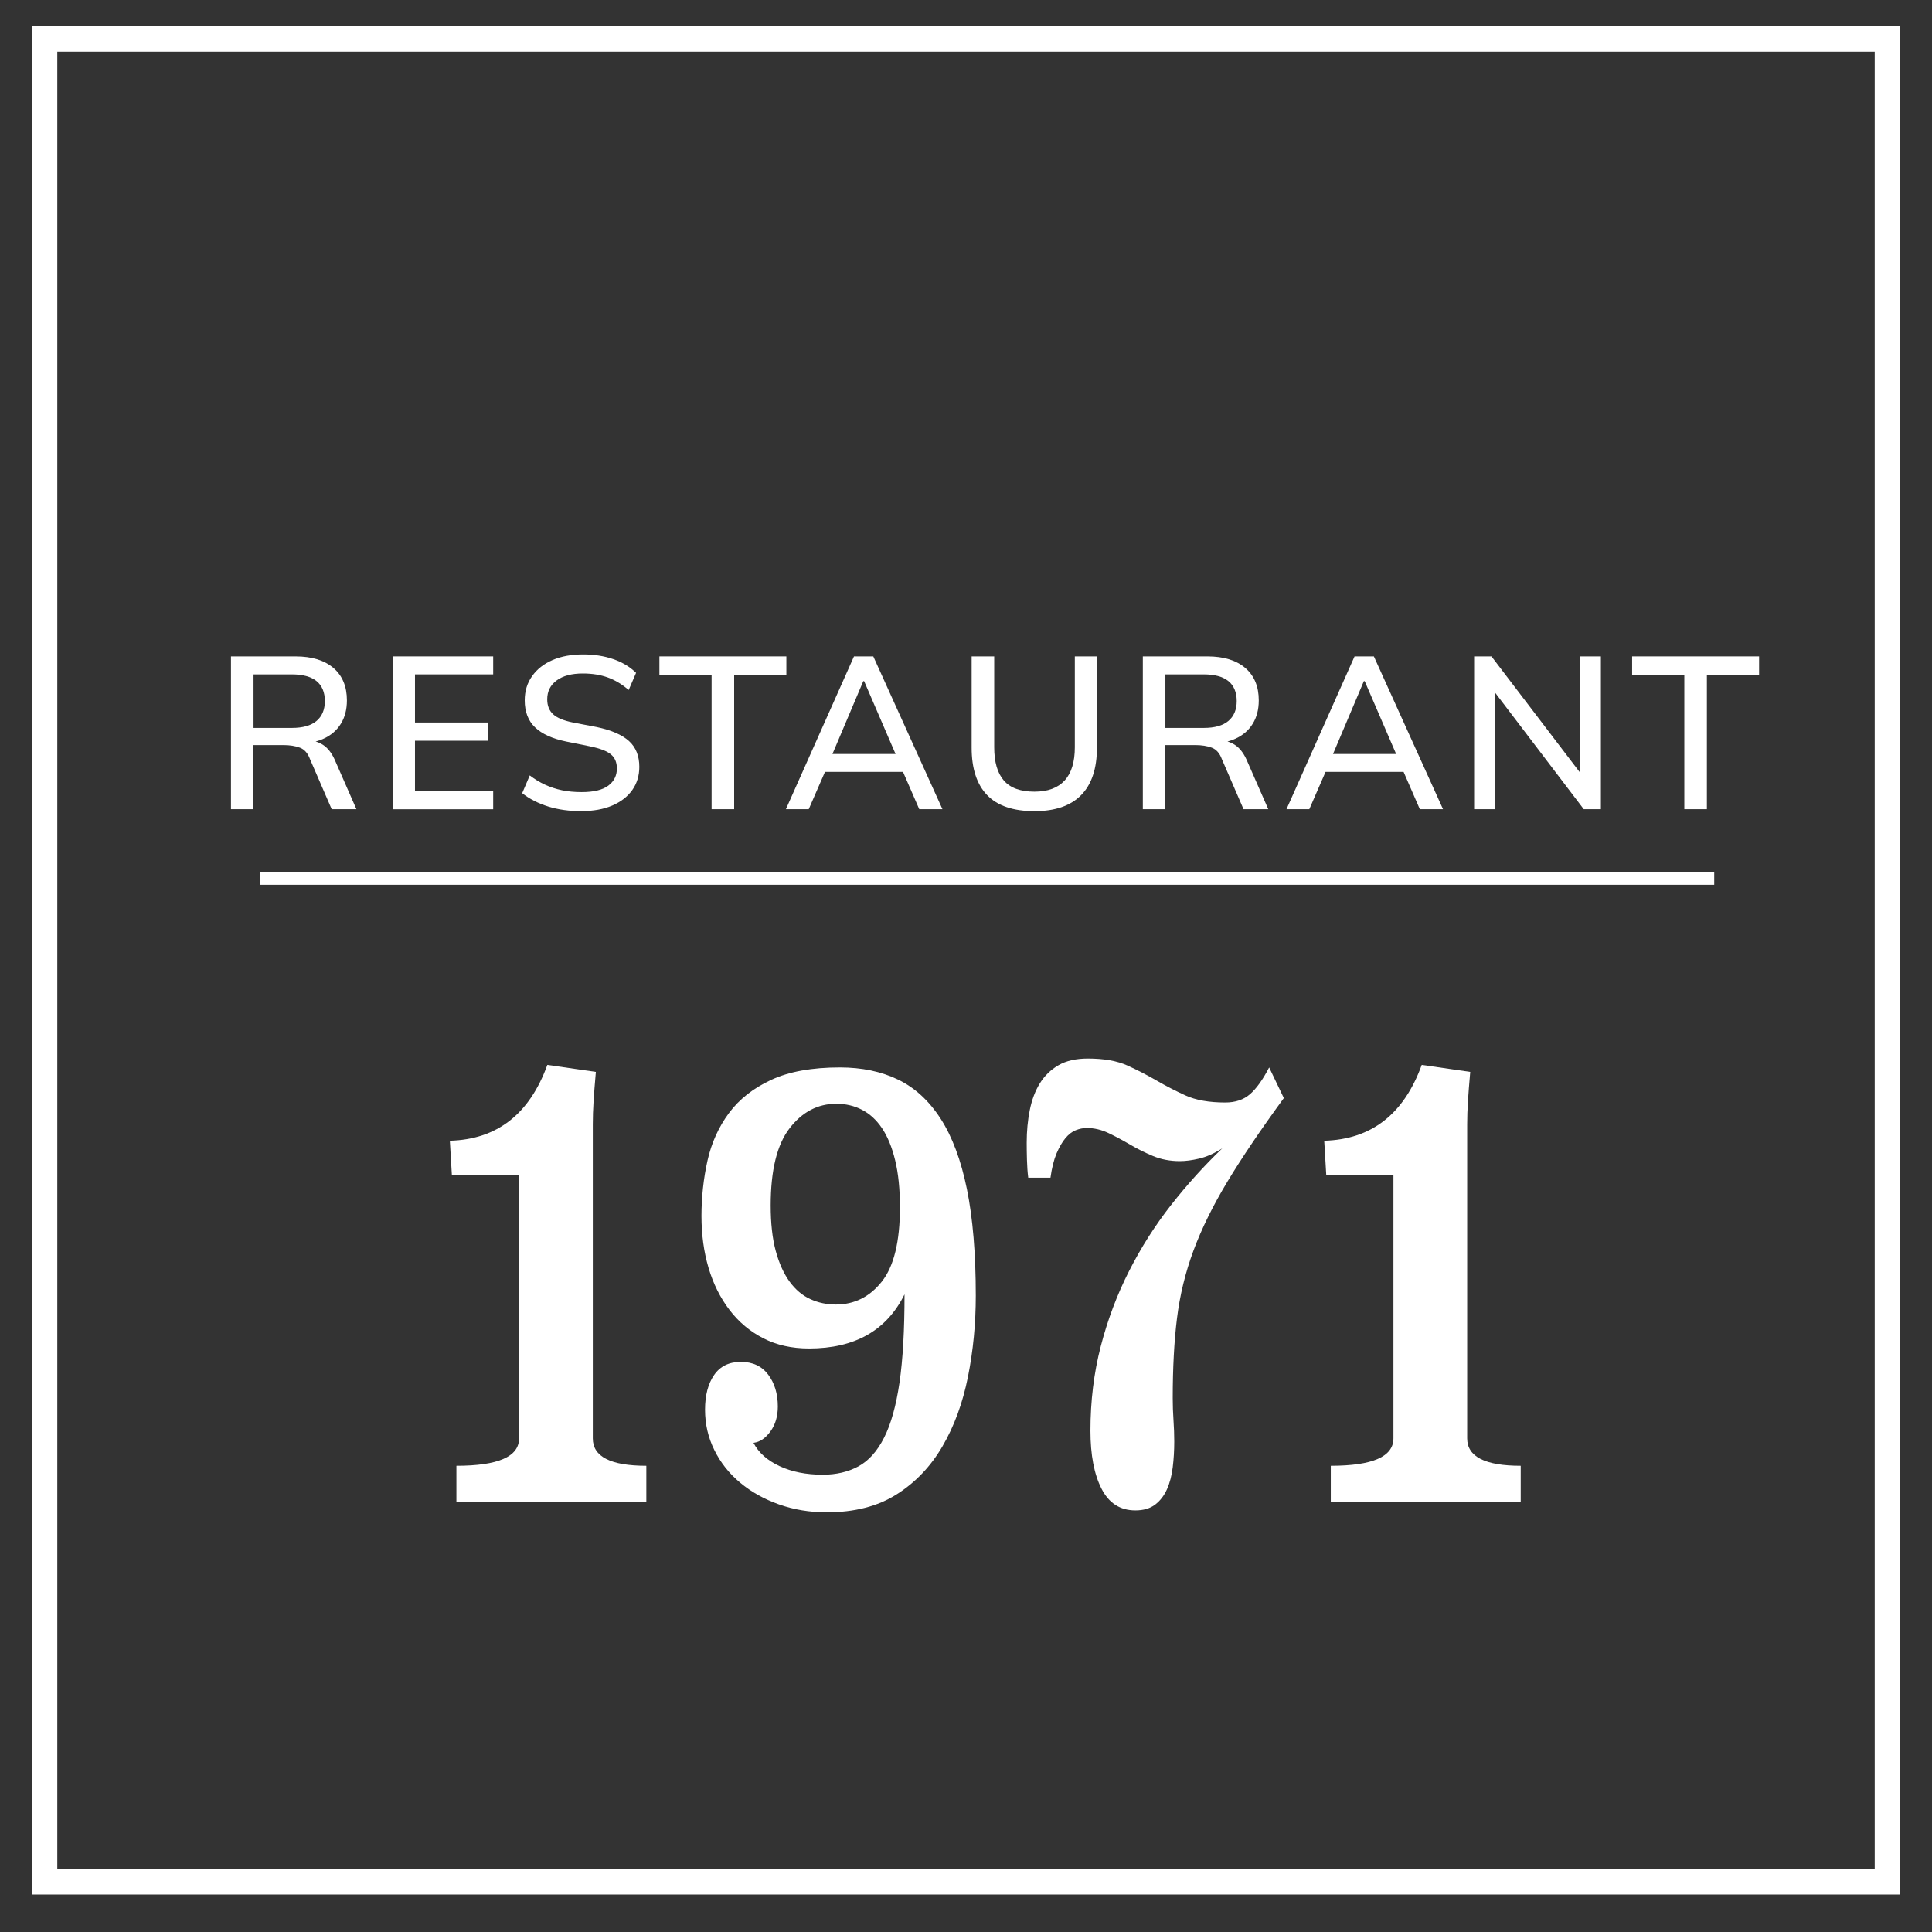 <?xml version="1.0" encoding="UTF-8"?><svg id="Lag_1" xmlns="http://www.w3.org/2000/svg" viewBox="0 0 303.13 303.14"><rect x="0" y="0" width="303.13" height="303.14" fill="#333333" stroke="none"/><defs><style>.cls-1,.cls-2{fill:#fff;}.cls-2{stroke-width:2px;}.cls-2,.cls-3{stroke:#fff;stroke-miterlimit:10;}.cls-3{fill:none;stroke-width:4px;}</style></defs><rect class="cls-3" x="6.99" y="6.1" width="289.15" height="289.15"/><g><path class="cls-1" d="m36.24,126.96v-23.97h10.13c2.56,0,4.54.61,5.95,1.82,1.41,1.21,2.11,2.91,2.11,5.08,0,1.43-.32,2.65-.95,3.67-.63,1.02-1.53,1.8-2.69,2.33-1.16.53-2.52.8-4.08.8l.54-.54h.92c.93,0,1.76.24,2.5.71.74.48,1.34,1.24,1.82,2.28l3.43,7.82h-3.88l-3.4-7.85c-.34-.93-.87-1.53-1.58-1.8s-1.59-.41-2.63-.41h-4.66v10.06h-3.54Zm3.54-12.75h6.02c1.7,0,2.99-.36,3.86-1.09.87-.73,1.31-1.77,1.31-3.13s-.44-2.43-1.31-3.13c-.87-.7-2.16-1.05-3.86-1.05h-6.02v8.4Z"/><path class="cls-1" d="m61.67,126.96v-23.97h15.71v2.82h-12.27v7.55h11.49v2.86h-11.49v7.89h12.27v2.86h-15.71Z"/><path class="cls-1" d="m91.25,127.27c-1.93,0-3.67-.24-5.24-.73-1.56-.49-2.92-1.18-4.08-2.09l1.19-2.79c.77.59,1.57,1.08,2.4,1.46.83.38,1.71.67,2.65.87.94.19,1.97.29,3.08.29,1.9,0,3.3-.34,4.2-1.02.9-.68,1.34-1.58,1.34-2.69,0-.95-.31-1.69-.94-2.21-.62-.52-1.72-.94-3.28-1.26l-3.71-.75c-2.2-.45-3.84-1.2-4.91-2.23-1.08-1.03-1.62-2.44-1.62-4.23,0-1.45.38-2.72,1.16-3.81.77-1.09,1.84-1.93,3.21-2.52,1.37-.59,2.97-.88,4.81-.88,1.7,0,3.26.24,4.69.73s2.63,1.21,3.6,2.16l-1.16,2.69c-1.02-.88-2.11-1.54-3.26-1.96-1.16-.42-2.47-.63-3.94-.63-1.75,0-3.11.36-4.1,1.09-.99.73-1.48,1.71-1.48,2.96,0,1,.31,1.78.93,2.35.62.57,1.66,1,3.11,1.29l3.71.71c2.29.48,3.98,1.21,5.07,2.19,1.09.99,1.63,2.34,1.63,4.06,0,1.38-.37,2.6-1.11,3.64-.74,1.04-1.79,1.85-3.14,2.43-1.36.58-2.97.87-4.83.87Z"/><path class="cls-1" d="m111.65,126.96v-21.01h-8.19v-2.96h19.92v2.96h-8.19v21.01h-3.54Z"/><path class="cls-1" d="m123.31,126.96l10.68-23.97h3.03l10.85,23.97h-3.64l-2.96-6.8,1.5.95h-14.52l1.6-.95-2.96,6.8h-3.57Zm12.14-20.09l-5.17,12.21-.82-.78h12.07l-.68.78-5.27-12.21h-.14Z"/><path class="cls-1" d="m162.31,127.27c-3.33,0-5.81-.84-7.43-2.52-1.62-1.68-2.43-4.16-2.43-7.45v-14.31h3.54v14.25c0,2.31.5,4.05,1.51,5.22,1.01,1.17,2.61,1.75,4.81,1.75,2.08,0,3.66-.58,4.73-1.75,1.07-1.17,1.6-2.91,1.6-5.22v-14.25h3.47v14.31c0,3.29-.83,5.77-2.48,7.45s-4.09,2.52-7.31,2.52Z"/><path class="cls-1" d="m179.31,126.96v-23.97h10.13c2.56,0,4.54.61,5.95,1.82,1.41,1.21,2.11,2.91,2.11,5.08,0,1.43-.32,2.65-.95,3.67-.63,1.02-1.53,1.8-2.69,2.33-1.16.53-2.52.8-4.08.8l.54-.54h.92c.93,0,1.76.24,2.5.71.74.48,1.34,1.24,1.82,2.28l3.43,7.82h-3.88l-3.4-7.85c-.34-.93-.87-1.53-1.58-1.8-.71-.27-1.59-.41-2.63-.41h-4.66v10.06h-3.54Zm3.54-12.75h6.02c1.7,0,2.99-.36,3.86-1.09.87-.73,1.31-1.77,1.31-3.13s-.44-2.43-1.31-3.13c-.87-.7-2.16-1.05-3.86-1.05h-6.02v8.4Z"/><path class="cls-1" d="m201.85,126.96l10.68-23.97h3.03l10.85,23.97h-3.64l-2.96-6.8,1.5.95h-14.52l1.6-.95-2.96,6.8h-3.57Zm12.14-20.09l-5.17,12.21-.82-.78h12.07l-.68.78-5.27-12.21h-.14Z"/><path class="cls-1" d="m231.29,126.96v-23.97h2.72l14.72,19.31h-.85v-19.31h3.3v23.97h-2.69l-14.69-19.31h.78v19.31h-3.3Z"/><path class="cls-1" d="m264.27,126.96v-21.01h-8.19v-2.96h19.92v2.96h-8.19v21.01h-3.54Z"/></g><line class="cls-2" x1="40.8" y1="137.82" x2="268.96" y2="137.82"/><g><path class="cls-1" d="m93.49,168.18c-.16,1.8-.28,3.33-.36,4.6-.08,1.27-.12,2.47-.12,3.6v49.3c0,2.87,2.8,4.3,8.4,4.3v5.7h-29.8v-5.7c6.55,0,9.83-1.43,9.83-4.3v-41.3h-10.54l-.32-5.4c7.4-.2,12.49-4.17,15.3-11.9l7.61,1.1Z"/><path class="cls-1" d="m118.22,226.38c.79,1.53,2.15,2.75,4.08,3.65,1.93.9,4.19,1.35,6.78,1.35,2.11,0,3.98-.43,5.59-1.3,1.61-.87,2.96-2.37,4.04-4.5,1.08-2.13,1.89-5.02,2.42-8.65.53-3.63.79-8.25.79-13.85-2.8,5.67-7.79,8.5-14.98,8.5-2.69,0-5.09-.53-7.17-1.6-2.09-1.07-3.86-2.55-5.31-4.45-1.45-1.9-2.55-4.1-3.29-6.6-.74-2.5-1.11-5.22-1.11-8.15s.32-5.9.95-8.7c.63-2.8,1.76-5.28,3.37-7.45,1.61-2.17,3.82-3.9,6.62-5.2s6.39-1.95,10.78-1.95c3.43,0,6.47.63,9.11,1.9,2.64,1.27,4.87,3.32,6.7,6.15,1.82,2.83,3.2,6.52,4.12,11.05.92,4.53,1.39,10.1,1.39,16.7,0,4.4-.41,8.65-1.23,12.75-.82,4.1-2.15,7.73-4,10.9-1.85,3.17-4.25,5.68-7.21,7.55-2.96,1.87-6.61,2.8-10.94,2.8-2.7,0-5.21-.42-7.53-1.25-2.33-.83-4.35-1.96-6.06-3.4-1.72-1.43-3.07-3.13-4.04-5.1-.98-1.96-1.47-4.08-1.47-6.35s.48-4.08,1.43-5.45c.95-1.37,2.35-2.05,4.2-2.05s3.28.67,4.28,2c1,1.33,1.51,3,1.51,5,0,1.53-.38,2.83-1.15,3.9s-1.65,1.67-2.65,1.8Zm13-53.2c-2.91,0-5.35,1.28-7.33,3.84-1.98,2.56-2.97,6.6-2.97,12.11,0,2.79.26,5.17.79,7.13.53,1.96,1.26,3.57,2.18,4.83s2.01,2.18,3.25,2.74c1.24.57,2.58.85,4,.85,2.91,0,5.31-1.2,7.21-3.59,1.9-2.39,2.85-6.28,2.85-11.66,0-2.86-.25-5.32-.75-7.38-.5-2.06-1.19-3.74-2.06-5.03-.87-1.3-1.92-2.26-3.13-2.89-1.21-.63-2.56-.95-4.04-.95Z"/><path class="cls-1" d="m201.44,172.28c-3.65,5-6.61,9.38-8.88,13.15-2.27,3.77-4.04,7.37-5.31,10.8-1.27,3.43-2.13,6.97-2.58,10.6-.45,3.63-.67,7.82-.67,12.55,0,1.13.04,2.28.12,3.45.08,1.17.12,2.28.12,3.35,0,1.4-.08,2.75-.24,4.05-.16,1.3-.46,2.45-.91,3.45-.45,1-1.07,1.8-1.86,2.4-.79.6-1.82.9-3.09.9-2.38,0-4.15-1.13-5.31-3.4s-1.74-5.3-1.74-9.1c0-4.67.54-9.08,1.62-13.25,1.08-4.17,2.56-8.1,4.44-11.8,1.88-3.7,4.07-7.15,6.58-10.35,2.51-3.2,5.19-6.17,8.04-8.9-1.27.8-2.47,1.33-3.61,1.6-1.14.27-2.15.4-3.05.4-1.53,0-2.93-.27-4.2-.8-1.27-.53-2.47-1.13-3.61-1.8-1.14-.67-2.26-1.27-3.37-1.8-1.11-.53-2.25-.8-3.41-.8-.58,0-1.16.12-1.74.35-.58.23-1.12.65-1.62,1.25-.5.6-.96,1.4-1.39,2.4-.42,1-.74,2.27-.95,3.8h-3.49c-.11-.87-.17-1.8-.2-2.8-.03-1-.04-1.9-.04-2.7,0-1.8.16-3.5.48-5.1s.84-3,1.58-4.2c.74-1.2,1.72-2.15,2.93-2.85,1.21-.7,2.75-1.05,4.6-1.05,2.54,0,4.61.37,6.22,1.1,1.61.73,3.13,1.52,4.56,2.35,1.43.83,2.95,1.62,4.56,2.35,1.61.73,3.69,1.1,6.22,1.1,1.58,0,2.88-.43,3.88-1.3,1-.87,2.01-2.27,3.01-4.2l2.3,4.8Z"/><path class="cls-1" d="m230.68,168.18c-.16,1.8-.28,3.33-.36,4.6-.08,1.27-.12,2.47-.12,3.6v49.3c0,2.87,2.8,4.3,8.4,4.3v5.7h-29.8v-5.7c6.55,0,9.83-1.43,9.83-4.3v-41.3h-10.54l-.32-5.4c7.4-.2,12.5-4.17,15.3-11.9l7.61,1.1Z"/></g></svg>